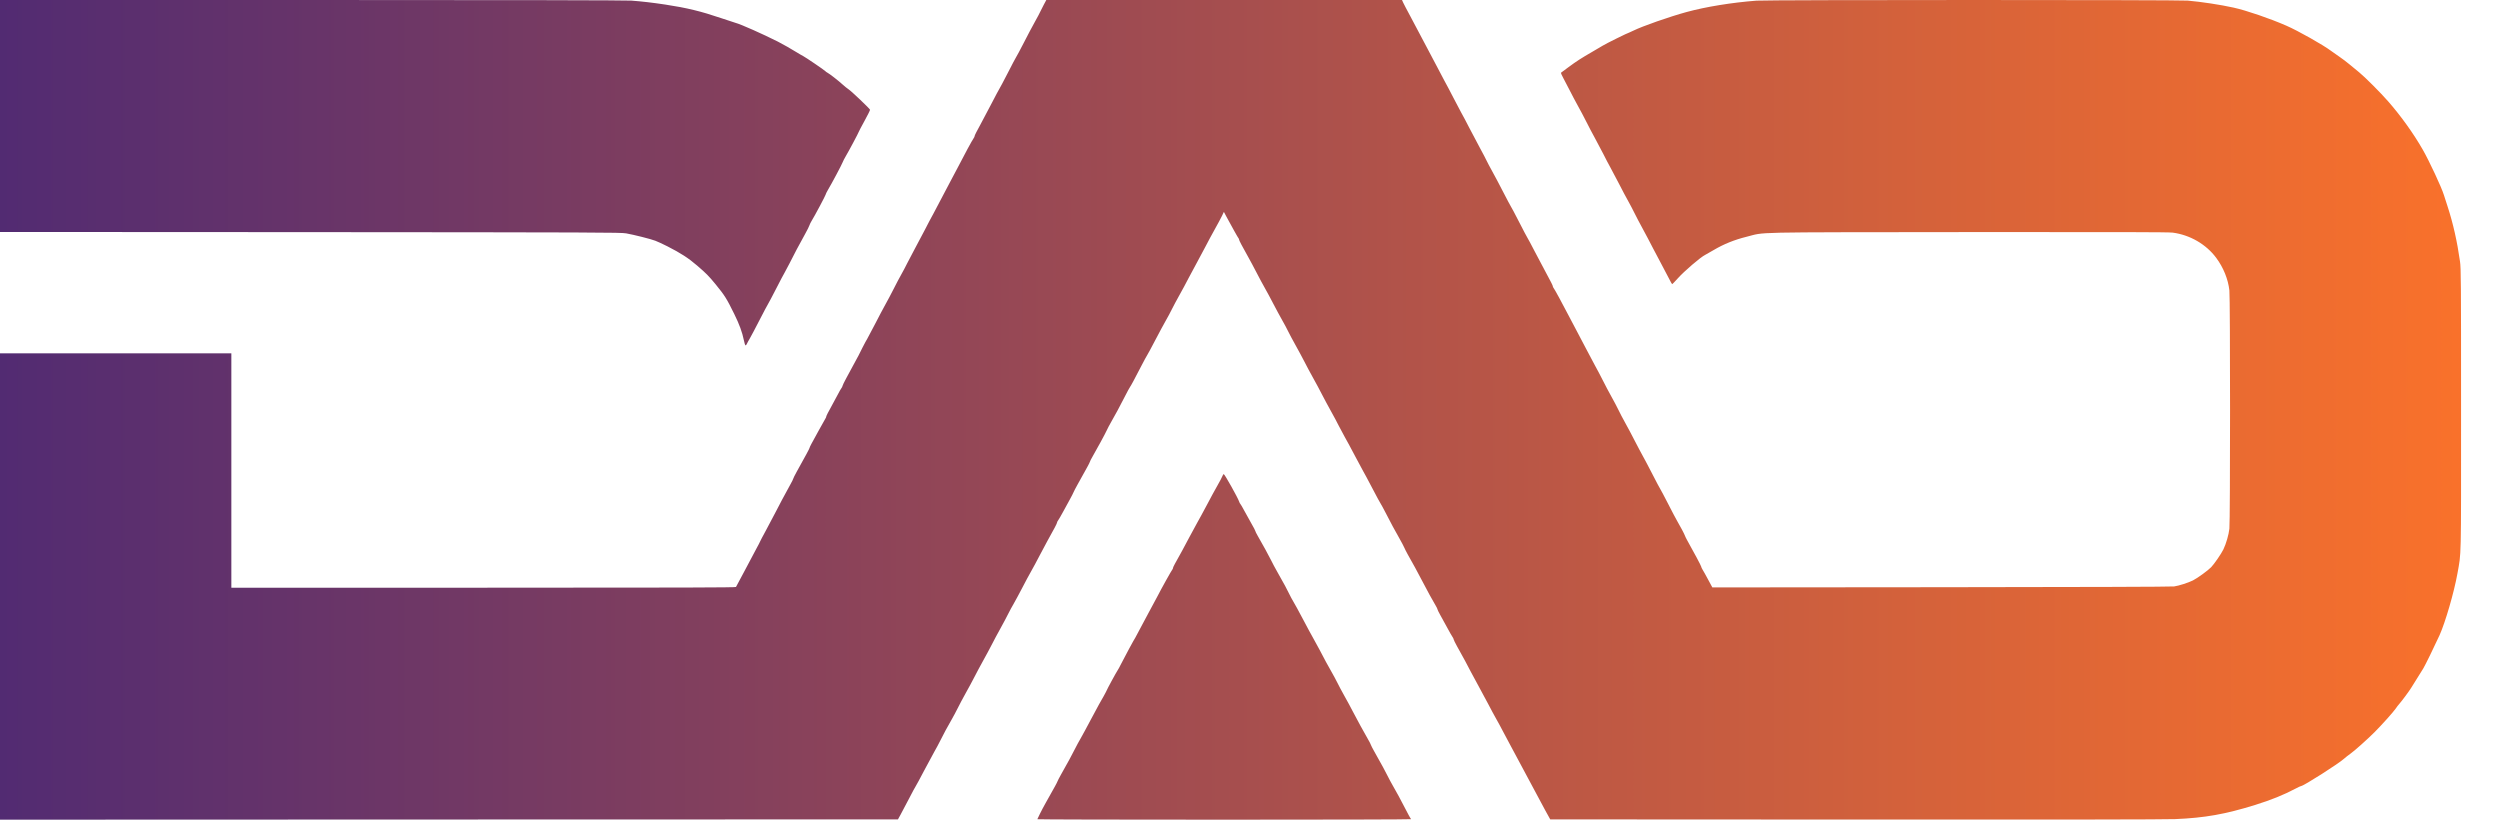<svg width="61" height="20" viewBox="0 0 61 20" fill="none" xmlns="http://www.w3.org/2000/svg">
<g id="logo">
<path id="logo_2" fill-rule="evenodd" clip-rule="evenodd" d="M0 2.83V5.66L7.569 5.664C14.596 5.669 15.149 5.671 15.278 5.694C15.468 5.728 15.876 5.83 15.99 5.874C16.042 5.893 16.175 5.955 16.286 6.011C16.613 6.178 16.798 6.297 17.012 6.482C17.236 6.675 17.294 6.734 17.46 6.936C17.686 7.213 17.73 7.284 17.916 7.662C18.04 7.913 18.111 8.107 18.15 8.3C18.163 8.367 18.181 8.424 18.191 8.427C18.199 8.43 18.215 8.412 18.225 8.387C18.236 8.363 18.267 8.305 18.295 8.259C18.323 8.212 18.428 8.013 18.53 7.815C18.631 7.618 18.725 7.44 18.739 7.42C18.753 7.399 18.842 7.231 18.937 7.046C19.032 6.86 19.124 6.685 19.142 6.657C19.159 6.629 19.212 6.53 19.259 6.437C19.395 6.167 19.477 6.012 19.647 5.705C19.698 5.613 19.745 5.519 19.751 5.496C19.758 5.473 19.781 5.426 19.802 5.392C19.873 5.279 20.146 4.766 20.146 4.747C20.146 4.736 20.172 4.685 20.202 4.633C20.294 4.479 20.533 4.03 20.558 3.965C20.571 3.931 20.605 3.865 20.633 3.818C20.703 3.702 20.953 3.232 20.953 3.218C20.953 3.211 21.016 3.092 21.093 2.952C21.17 2.813 21.231 2.689 21.229 2.678C21.222 2.65 20.77 2.22 20.702 2.177C20.673 2.158 20.61 2.108 20.562 2.064C20.462 1.972 20.243 1.802 20.19 1.774C20.17 1.764 20.147 1.747 20.139 1.737C20.118 1.712 19.661 1.401 19.594 1.366C19.563 1.351 19.495 1.311 19.442 1.278C19.322 1.203 19.096 1.074 18.981 1.016C18.621 0.834 18.068 0.588 17.951 0.559C17.921 0.551 17.76 0.498 17.595 0.442C17.104 0.275 16.758 0.191 16.231 0.111C15.918 0.064 15.658 0.034 15.403 0.015C15.268 0.006 12.578 0 7.599 0L0 0V2.83ZM25.469 0.114C25.435 0.176 25.398 0.249 25.387 0.276C25.376 0.303 25.315 0.419 25.251 0.533C25.187 0.647 25.064 0.879 24.978 1.049C24.891 1.218 24.808 1.373 24.794 1.393C24.78 1.413 24.688 1.588 24.589 1.782C24.49 1.975 24.397 2.15 24.383 2.17C24.369 2.191 24.288 2.343 24.203 2.508C24.118 2.674 23.989 2.918 23.916 3.051C23.842 3.183 23.782 3.302 23.782 3.315C23.782 3.329 23.771 3.355 23.756 3.374C23.724 3.416 23.526 3.781 23.379 4.069C23.321 4.182 23.229 4.357 23.173 4.458C23.118 4.559 23.029 4.727 22.976 4.832C22.923 4.936 22.834 5.105 22.779 5.206C22.723 5.306 22.627 5.488 22.566 5.609C22.504 5.73 22.397 5.932 22.328 6.058C22.259 6.185 22.172 6.35 22.135 6.425C22.099 6.5 22.034 6.621 21.993 6.694C21.951 6.766 21.868 6.925 21.807 7.046C21.746 7.167 21.655 7.338 21.605 7.427C21.555 7.516 21.44 7.733 21.349 7.911C21.258 8.088 21.172 8.25 21.159 8.27C21.145 8.29 21.095 8.383 21.048 8.475C21.002 8.568 20.957 8.656 20.95 8.671C20.93 8.709 20.769 9.007 20.654 9.218C20.601 9.315 20.557 9.405 20.557 9.417C20.557 9.429 20.544 9.455 20.529 9.474C20.514 9.493 20.479 9.555 20.45 9.612C20.422 9.668 20.345 9.81 20.28 9.927C20.214 10.043 20.161 10.149 20.161 10.162C20.161 10.174 20.151 10.198 20.139 10.215C20.128 10.232 20.057 10.357 19.983 10.493C19.909 10.629 19.826 10.78 19.799 10.829C19.773 10.877 19.751 10.924 19.751 10.933C19.75 10.948 19.666 11.104 19.44 11.51C19.393 11.595 19.355 11.671 19.355 11.68C19.355 11.689 19.324 11.752 19.286 11.819C19.108 12.144 19.034 12.282 18.93 12.486C18.868 12.606 18.757 12.817 18.683 12.953C18.609 13.088 18.548 13.204 18.548 13.209C18.548 13.214 18.501 13.305 18.444 13.409C18.386 13.514 18.257 13.758 18.156 13.952C18.055 14.145 17.966 14.312 17.958 14.322C17.946 14.336 16.696 14.34 11.794 14.34H5.645V11.481V8.622H2.823H0V14.311V20L10.955 19.996L21.91 19.993L21.975 19.875C22.011 19.811 22.103 19.636 22.18 19.487C22.257 19.338 22.331 19.199 22.346 19.179C22.36 19.159 22.449 18.994 22.544 18.812C22.639 18.631 22.753 18.42 22.797 18.343C22.841 18.267 22.905 18.148 22.939 18.079C23.019 17.918 23.123 17.724 23.219 17.559C23.261 17.486 23.328 17.361 23.368 17.28C23.407 17.2 23.495 17.035 23.563 16.913C23.631 16.793 23.727 16.614 23.776 16.518C23.825 16.421 23.921 16.243 23.988 16.122C24.056 16.001 24.151 15.823 24.201 15.726C24.25 15.629 24.345 15.451 24.413 15.33C24.48 15.209 24.564 15.052 24.599 14.98C24.634 14.909 24.695 14.796 24.735 14.729C24.774 14.662 24.867 14.489 24.942 14.345C25.016 14.201 25.116 14.015 25.164 13.932C25.212 13.848 25.304 13.677 25.369 13.551C25.435 13.424 25.518 13.268 25.554 13.204C25.723 12.903 25.791 12.772 25.791 12.753C25.791 12.741 25.803 12.716 25.819 12.696C25.834 12.677 25.89 12.579 25.945 12.478C25.999 12.377 26.073 12.242 26.109 12.178C26.145 12.113 26.183 12.04 26.192 12.016C26.201 11.992 26.248 11.903 26.295 11.818C26.532 11.395 26.582 11.303 26.591 11.273C26.596 11.254 26.625 11.196 26.656 11.144C26.759 10.967 26.969 10.58 27.002 10.506C27.019 10.466 27.07 10.37 27.114 10.293C27.226 10.098 27.298 9.964 27.435 9.697C27.5 9.569 27.562 9.455 27.572 9.443C27.592 9.419 27.672 9.27 27.852 8.922C27.914 8.802 27.977 8.686 27.991 8.666C28.005 8.646 28.094 8.481 28.189 8.299C28.283 8.118 28.4 7.902 28.447 7.82C28.495 7.737 28.562 7.612 28.596 7.541C28.631 7.47 28.715 7.313 28.783 7.192C28.851 7.071 28.947 6.893 28.996 6.796C29.045 6.7 29.141 6.522 29.208 6.401C29.275 6.28 29.372 6.098 29.424 5.997C29.475 5.897 29.573 5.715 29.641 5.594C29.709 5.473 29.787 5.328 29.814 5.272L29.863 5.17L29.921 5.28C30.069 5.553 30.206 5.8 30.22 5.813C30.227 5.821 30.234 5.836 30.234 5.848C30.234 5.866 30.304 6 30.471 6.298C30.508 6.362 30.592 6.521 30.659 6.65C30.725 6.779 30.818 6.95 30.864 7.031C30.91 7.112 31.003 7.283 31.069 7.412C31.136 7.541 31.233 7.721 31.285 7.812C31.337 7.903 31.403 8.025 31.43 8.083C31.458 8.142 31.54 8.295 31.612 8.424C31.684 8.553 31.782 8.734 31.829 8.827C31.876 8.92 31.969 9.095 32.037 9.216C32.105 9.337 32.204 9.521 32.257 9.626C32.311 9.731 32.41 9.916 32.478 10.037C32.546 10.158 32.627 10.31 32.658 10.374C32.69 10.439 32.757 10.564 32.807 10.653C32.858 10.741 32.972 10.954 33.062 11.125C33.151 11.296 33.24 11.461 33.259 11.492C33.278 11.522 33.378 11.709 33.481 11.906C33.584 12.104 33.677 12.275 33.687 12.287C33.697 12.3 33.76 12.415 33.826 12.544C33.96 12.805 34.008 12.893 34.144 13.134C34.195 13.224 34.251 13.329 34.267 13.367C34.294 13.431 34.369 13.568 34.528 13.849C34.564 13.914 34.638 14.052 34.692 14.157C34.793 14.355 34.985 14.705 35.041 14.795C35.058 14.823 35.072 14.854 35.073 14.864C35.073 14.874 35.103 14.937 35.141 15.004C35.178 15.07 35.255 15.21 35.312 15.315C35.368 15.42 35.427 15.522 35.441 15.541C35.456 15.56 35.468 15.586 35.468 15.598C35.468 15.61 35.506 15.686 35.551 15.768C35.734 16.096 35.778 16.179 35.892 16.399C35.958 16.525 36.05 16.696 36.097 16.778C36.144 16.861 36.239 17.038 36.309 17.172C36.378 17.305 36.471 17.478 36.516 17.556C36.561 17.634 36.628 17.759 36.666 17.833C36.704 17.908 36.787 18.065 36.852 18.182C36.917 18.299 37.01 18.474 37.06 18.57C37.11 18.667 37.205 18.845 37.272 18.966C37.339 19.087 37.438 19.272 37.492 19.377C37.546 19.482 37.643 19.663 37.708 19.78L37.826 19.993L45.273 19.997C50.216 20 52.84 19.996 53.078 19.986C53.797 19.956 54.297 19.867 55.021 19.642C55.417 19.519 55.721 19.396 56.016 19.24C56.079 19.206 56.138 19.179 56.148 19.179C56.206 19.178 57.053 18.64 57.193 18.514C57.232 18.479 57.304 18.422 57.352 18.389C57.445 18.325 57.764 18.04 57.938 17.866C58.108 17.696 58.398 17.373 58.451 17.295C58.478 17.254 58.521 17.198 58.547 17.17C58.6 17.112 58.794 16.85 58.835 16.78C58.868 16.723 59.062 16.413 59.127 16.312C59.166 16.252 59.413 15.746 59.525 15.499C59.666 15.186 59.879 14.453 59.961 13.996C60.057 13.459 60.05 13.761 60.05 9.986C60.05 6.795 60.048 6.549 60.024 6.379C59.956 5.896 59.856 5.451 59.721 5.037C59.681 4.916 59.641 4.791 59.631 4.758C59.578 4.581 59.275 3.93 59.115 3.651C58.891 3.26 58.587 2.835 58.276 2.479C58.09 2.265 57.703 1.878 57.565 1.766C57.512 1.724 57.41 1.64 57.338 1.579C57.265 1.518 57.15 1.43 57.081 1.384C57.013 1.338 56.92 1.273 56.876 1.24C56.678 1.092 56.073 0.751 55.786 0.626C55.382 0.45 54.816 0.256 54.5 0.186C54.175 0.114 53.713 0.044 53.379 0.015C53.132 -0.005 43.126 -0.005 42.858 0.016C42.25 0.063 41.625 0.165 41.15 0.294C40.737 0.407 40.082 0.636 39.856 0.747C39.806 0.772 39.761 0.792 39.758 0.792C39.735 0.792 39.168 1.073 39.105 1.115C39.085 1.129 38.972 1.195 38.855 1.262C38.58 1.421 38.474 1.489 38.269 1.64C38.176 1.708 38.095 1.768 38.089 1.774C38.083 1.78 38.108 1.84 38.146 1.908C38.184 1.976 38.254 2.11 38.302 2.207C38.35 2.304 38.438 2.469 38.496 2.574C38.555 2.678 38.649 2.857 38.706 2.97C38.762 3.083 38.858 3.264 38.918 3.373C38.978 3.482 39.07 3.656 39.123 3.761C39.175 3.866 39.253 4.015 39.296 4.091C39.338 4.168 39.434 4.349 39.509 4.494C39.583 4.64 39.681 4.824 39.727 4.905C39.773 4.986 39.842 5.118 39.881 5.198C39.92 5.279 40.011 5.45 40.081 5.579C40.152 5.708 40.263 5.92 40.329 6.049C40.395 6.178 40.491 6.359 40.542 6.452C40.593 6.545 40.67 6.692 40.714 6.779C40.757 6.866 40.797 6.936 40.803 6.933C40.81 6.931 40.87 6.867 40.937 6.793C41.095 6.616 41.494 6.274 41.605 6.22C41.629 6.208 41.725 6.154 41.817 6.099C42.059 5.956 42.322 5.85 42.609 5.779C43.101 5.657 42.553 5.669 48.012 5.663C51.686 5.66 52.913 5.663 53.012 5.676C53.435 5.731 53.828 5.959 54.076 6.292C54.253 6.531 54.366 6.812 54.397 7.087C54.419 7.284 54.419 12.703 54.397 12.9C54.38 13.052 54.317 13.267 54.251 13.405C54.198 13.514 54.03 13.758 53.953 13.839C53.875 13.92 53.618 14.107 53.508 14.162C53.394 14.219 53.167 14.292 53.049 14.309C52.991 14.318 50.779 14.325 47.367 14.328L41.781 14.333L41.678 14.142C41.622 14.037 41.561 13.927 41.542 13.898C41.524 13.869 41.509 13.836 41.509 13.825C41.509 13.809 41.332 13.475 41.163 13.175C41.14 13.134 41.117 13.087 41.112 13.07C41.102 13.036 40.991 12.827 40.915 12.698C40.889 12.654 40.793 12.472 40.703 12.295C40.612 12.117 40.526 11.956 40.513 11.936C40.498 11.915 40.413 11.754 40.322 11.576C40.231 11.399 40.127 11.201 40.09 11.136C40.053 11.072 39.965 10.904 39.892 10.763C39.82 10.621 39.713 10.42 39.654 10.315C39.596 10.211 39.521 10.069 39.489 10C39.456 9.932 39.38 9.786 39.319 9.678C39.258 9.569 39.165 9.394 39.113 9.289C39.061 9.184 38.97 9.013 38.912 8.908C38.854 8.803 38.756 8.618 38.694 8.497C38.633 8.376 38.541 8.201 38.49 8.109C38.439 8.016 38.343 7.835 38.277 7.705C38.128 7.416 37.922 7.037 37.902 7.018C37.894 7.01 37.888 6.993 37.888 6.98C37.888 6.968 37.825 6.842 37.747 6.701C37.67 6.56 37.537 6.309 37.452 6.144C37.367 5.979 37.286 5.827 37.272 5.807C37.258 5.787 37.166 5.612 37.067 5.418C36.968 5.225 36.876 5.05 36.861 5.03C36.847 5.009 36.765 4.854 36.678 4.685C36.592 4.516 36.471 4.289 36.411 4.181C36.351 4.073 36.29 3.957 36.275 3.924C36.261 3.891 36.184 3.745 36.105 3.6C36.026 3.455 35.911 3.237 35.849 3.116C35.788 2.995 35.699 2.827 35.651 2.742C35.605 2.658 35.516 2.489 35.454 2.368C35.393 2.247 35.297 2.066 35.241 1.965C35.186 1.864 35.097 1.696 35.044 1.591C34.99 1.486 34.898 1.312 34.839 1.203C34.779 1.094 34.687 0.919 34.633 0.814C34.58 0.709 34.475 0.511 34.4 0.374C34.326 0.237 34.252 0.097 34.237 0.063L34.209 0H29.869H25.53L25.469 0.114ZM29.826 11.618C29.817 11.645 29.763 11.746 29.707 11.844C29.651 11.941 29.535 12.155 29.449 12.319C29.362 12.483 29.257 12.677 29.215 12.749C29.173 12.822 29.087 12.98 29.024 13.101C28.961 13.222 28.88 13.374 28.844 13.438C28.666 13.755 28.621 13.84 28.621 13.859C28.621 13.87 28.615 13.886 28.607 13.894C28.587 13.915 28.335 14.366 28.232 14.568C28.182 14.664 28.09 14.836 28.027 14.949C27.964 15.062 27.868 15.242 27.813 15.35C27.758 15.457 27.707 15.553 27.7 15.562C27.68 15.587 27.451 16.009 27.361 16.188C27.319 16.272 27.275 16.352 27.265 16.364C27.246 16.387 27.008 16.824 27.008 16.836C27.008 16.847 26.867 17.104 26.817 17.185C26.795 17.221 26.703 17.393 26.612 17.566C26.521 17.739 26.412 17.941 26.37 18.013C26.327 18.086 26.263 18.205 26.227 18.277C26.168 18.398 26.04 18.633 25.88 18.915C25.846 18.975 25.81 19.045 25.801 19.069C25.785 19.11 25.746 19.181 25.52 19.582C25.47 19.671 25.403 19.796 25.372 19.861C25.342 19.925 25.314 19.983 25.311 19.989C25.308 19.995 27.358 20 29.866 20C32.375 20 34.428 19.995 34.428 19.988C34.428 19.982 34.422 19.97 34.414 19.963C34.407 19.955 34.357 19.863 34.303 19.758C34.16 19.482 34.081 19.335 33.994 19.186C33.952 19.114 33.888 18.995 33.852 18.922C33.794 18.805 33.739 18.703 33.522 18.317C33.488 18.258 33.457 18.195 33.451 18.178C33.446 18.16 33.417 18.102 33.386 18.05C33.279 17.865 33.103 17.542 33.013 17.368C32.964 17.271 32.871 17.1 32.807 16.987C32.744 16.874 32.664 16.726 32.631 16.657C32.597 16.588 32.533 16.47 32.489 16.393C32.393 16.225 32.319 16.09 32.202 15.863C32.153 15.77 32.077 15.631 32.033 15.554C31.989 15.478 31.897 15.307 31.828 15.175C31.759 15.042 31.678 14.891 31.648 14.839C31.528 14.63 31.46 14.507 31.44 14.458C31.418 14.405 31.33 14.243 31.165 13.952C31.114 13.863 31.047 13.738 31.016 13.673C30.962 13.563 30.807 13.28 30.684 13.067C30.654 13.016 30.63 12.966 30.63 12.957C30.63 12.947 30.59 12.87 30.541 12.786C30.492 12.701 30.413 12.558 30.364 12.467C30.316 12.377 30.271 12.299 30.264 12.295C30.257 12.291 30.243 12.265 30.234 12.237C30.204 12.145 29.881 11.569 29.86 11.569C29.851 11.569 29.836 11.591 29.826 11.618Z" fill="url(#paint0_linear_39_1663)"/>
</g>
<defs>
<linearGradient id="paint0_linear_39_1663" x1="60" y1="10" x2="3.79361e-07" y2="10" gradientUnits="userSpaceOnUse">
<stop stop-color="#F9712B"/>
<stop offset="1" stop-color="#522B72"/>
</linearGradient>
</defs>
</svg>
